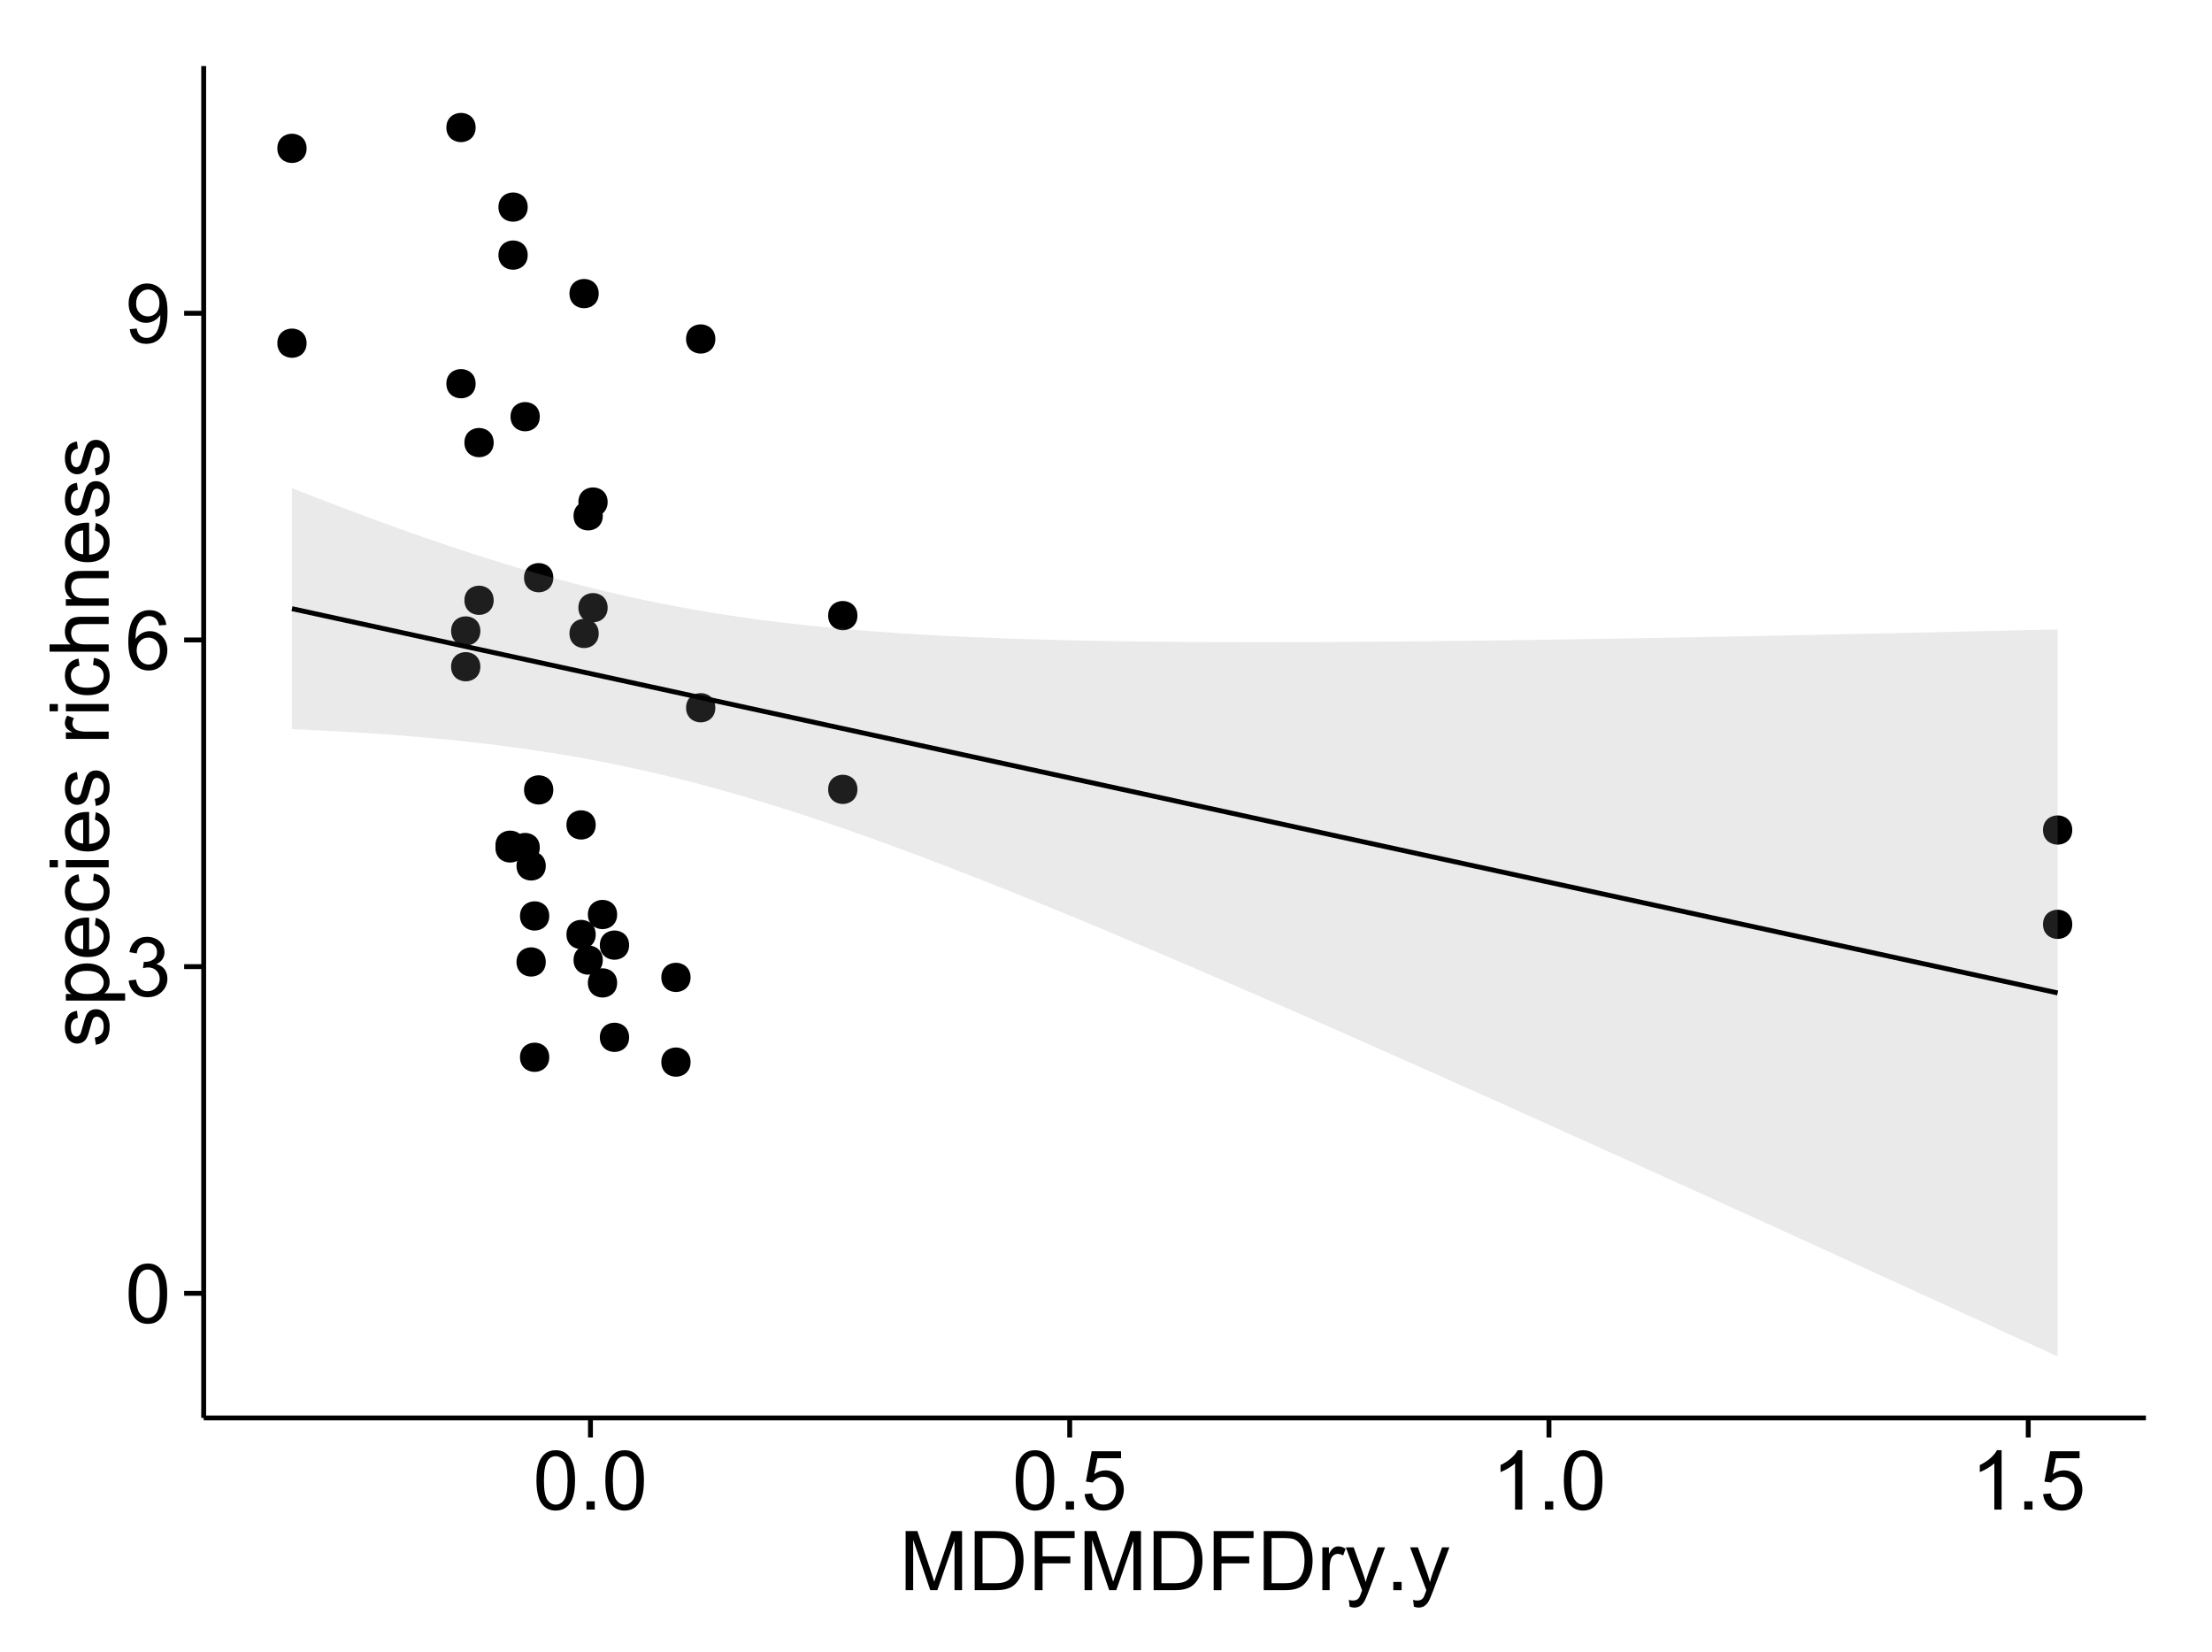 <?xml version="1.0" encoding="UTF-8"?>
<svg xmlns="http://www.w3.org/2000/svg" xmlns:xlink="http://www.w3.org/1999/xlink" width="482pt" height="360pt" viewBox="0 0 482 360" version="1.1">
<defs>
<g>
<symbol overflow="visible" id="glyph0-0">
<path style="stroke:none;" d="M 0.746 -6.355 C 0.742 -7.875 0.898 -9.102 1.215 -10.031 C 1.527 -10.961 1.996 -11.676 2.613 -12.18 C 3.23 -12.684 4.008 -12.938 4.949 -12.938 C 5.637 -12.938 6.242 -12.797 6.766 -12.52 C 7.285 -12.238 7.715 -11.836 8.059 -11.316 C 8.395 -10.789 8.664 -10.152 8.859 -9.398 C 9.051 -8.645 9.145 -7.629 9.148 -6.355 C 9.145 -4.84 8.992 -3.617 8.684 -2.691 C 8.371 -1.762 7.906 -1.047 7.289 -0.539 C 6.672 -0.035 5.891 0.215 4.949 0.219 C 3.703 0.215 2.727 -0.227 2.023 -1.117 C 1.168 -2.188 0.742 -3.934 0.746 -6.355 Z M 2.375 -6.355 C 2.371 -4.234 2.621 -2.824 3.117 -2.129 C 3.609 -1.426 4.219 -1.078 4.949 -1.082 C 5.672 -1.078 6.281 -1.43 6.781 -2.137 C 7.273 -2.836 7.523 -4.242 7.523 -6.355 C 7.523 -8.473 7.273 -9.883 6.781 -10.582 C 6.281 -11.277 5.664 -11.625 4.93 -11.629 C 4.199 -11.625 3.621 -11.316 3.191 -10.703 C 2.645 -9.918 2.371 -8.469 2.375 -6.355 Z M 2.375 -6.355 "/>
</symbol>
<symbol overflow="visible" id="glyph0-1">
<path style="stroke:none;" d="M 0.758 -3.402 L 2.336 -3.613 C 2.516 -2.711 2.824 -2.062 3.266 -1.672 C 3.699 -1.273 4.23 -1.078 4.859 -1.082 C 5.602 -1.078 6.23 -1.336 6.746 -1.855 C 7.254 -2.367 7.512 -3.004 7.516 -3.77 C 7.512 -4.492 7.273 -5.094 6.801 -5.566 C 6.324 -6.035 5.723 -6.27 4.992 -6.273 C 4.691 -6.27 4.316 -6.211 3.875 -6.102 L 4.051 -7.488 C 4.152 -7.473 4.238 -7.465 4.305 -7.469 C 4.977 -7.465 5.582 -7.641 6.125 -7.996 C 6.66 -8.344 6.93 -8.887 6.934 -9.625 C 6.93 -10.199 6.734 -10.68 6.344 -11.062 C 5.949 -11.445 5.441 -11.637 4.824 -11.637 C 4.207 -11.637 3.695 -11.441 3.285 -11.055 C 2.875 -10.668 2.613 -10.09 2.496 -9.316 L 0.914 -9.598 C 1.105 -10.656 1.543 -11.477 2.23 -12.062 C 2.914 -12.645 3.766 -12.938 4.789 -12.938 C 5.488 -12.938 6.137 -12.785 6.73 -12.484 C 7.32 -12.18 7.773 -11.77 8.09 -11.25 C 8.402 -10.727 8.559 -10.172 8.562 -9.59 C 8.559 -9.031 8.41 -8.523 8.113 -8.066 C 7.812 -7.609 7.371 -7.246 6.785 -6.977 C 7.547 -6.801 8.137 -6.438 8.562 -5.883 C 8.98 -5.328 9.191 -4.633 9.195 -3.805 C 9.191 -2.676 8.781 -1.723 7.965 -0.945 C 7.141 -0.164 6.105 0.223 4.852 0.227 C 3.719 0.223 2.777 -0.109 2.035 -0.781 C 1.285 -1.453 0.859 -2.328 0.758 -3.402 Z M 0.758 -3.402 "/>
</symbol>
<symbol overflow="visible" id="glyph0-2">
<path style="stroke:none;" d="M 8.957 -9.73 L 7.383 -9.605 C 7.242 -10.223 7.043 -10.676 6.785 -10.961 C 6.355 -11.41 5.828 -11.637 5.203 -11.637 C 4.695 -11.637 4.25 -11.496 3.875 -11.215 C 3.375 -10.852 2.984 -10.32 2.695 -9.625 C 2.406 -8.926 2.258 -7.934 2.25 -6.645 C 2.629 -7.223 3.094 -7.652 3.645 -7.938 C 4.195 -8.215 4.773 -8.355 5.379 -8.359 C 6.434 -8.355 7.328 -7.969 8.07 -7.195 C 8.809 -6.418 9.18 -5.414 9.184 -4.184 C 9.18 -3.371 9.008 -2.617 8.66 -1.926 C 8.312 -1.23 7.832 -0.699 7.227 -0.332 C 6.613 0.035 5.922 0.215 5.148 0.219 C 3.828 0.215 2.754 -0.266 1.922 -1.234 C 1.09 -2.199 0.672 -3.797 0.676 -6.031 C 0.672 -8.516 1.133 -10.328 2.055 -11.461 C 2.855 -12.445 3.938 -12.938 5.301 -12.938 C 6.312 -12.938 7.141 -12.652 7.789 -12.086 C 8.434 -11.516 8.824 -10.73 8.957 -9.73 Z M 2.496 -4.176 C 2.496 -3.629 2.609 -3.105 2.844 -2.609 C 3.07 -2.109 3.395 -1.73 3.812 -1.473 C 4.227 -1.207 4.664 -1.078 5.125 -1.082 C 5.789 -1.078 6.363 -1.348 6.844 -1.891 C 7.324 -2.426 7.562 -3.156 7.566 -4.086 C 7.562 -4.973 7.328 -5.676 6.855 -6.191 C 6.379 -6.703 5.781 -6.961 5.062 -6.961 C 4.348 -6.961 3.738 -6.703 3.242 -6.191 C 2.742 -5.676 2.496 -5.004 2.496 -4.176 Z M 2.496 -4.176 "/>
</symbol>
<symbol overflow="visible" id="glyph0-3">
<path style="stroke:none;" d="M 0.984 -2.98 L 2.504 -3.121 C 2.629 -2.402 2.875 -1.883 3.242 -1.562 C 3.602 -1.238 4.07 -1.078 4.641 -1.082 C 5.125 -1.078 5.551 -1.188 5.918 -1.414 C 6.285 -1.633 6.586 -1.934 6.82 -2.309 C 7.055 -2.68 7.25 -3.18 7.41 -3.816 C 7.566 -4.445 7.645 -5.09 7.648 -5.75 C 7.645 -5.812 7.641 -5.918 7.637 -6.062 C 7.316 -5.559 6.887 -5.148 6.34 -4.836 C 5.793 -4.52 5.199 -4.363 4.562 -4.367 C 3.492 -4.363 2.59 -4.75 1.852 -5.527 C 1.113 -6.297 0.742 -7.316 0.746 -8.586 C 0.742 -9.891 1.129 -10.945 1.902 -11.742 C 2.672 -12.539 3.637 -12.938 4.797 -12.938 C 5.633 -12.938 6.398 -12.711 7.098 -12.262 C 7.789 -11.809 8.316 -11.164 8.68 -10.332 C 9.035 -9.492 9.215 -8.285 9.219 -6.707 C 9.215 -5.055 9.039 -3.742 8.684 -2.77 C 8.324 -1.793 7.793 -1.051 7.09 -0.543 C 6.383 -0.035 5.555 0.215 4.605 0.219 C 3.598 0.215 2.773 -0.062 2.137 -0.621 C 1.496 -1.18 1.113 -1.965 0.984 -2.98 Z M 7.461 -8.664 C 7.457 -9.57 7.215 -10.293 6.734 -10.828 C 6.25 -11.359 5.672 -11.625 4.992 -11.629 C 4.289 -11.625 3.676 -11.336 3.156 -10.766 C 2.633 -10.188 2.371 -9.445 2.375 -8.535 C 2.371 -7.711 2.621 -7.043 3.117 -6.535 C 3.609 -6.02 4.219 -5.766 4.949 -5.766 C 5.68 -5.766 6.281 -6.02 6.754 -6.535 C 7.223 -7.043 7.457 -7.754 7.461 -8.664 Z M 7.461 -8.664 "/>
</symbol>
<symbol overflow="visible" id="glyph0-4">
<path style="stroke:none;" d="M 1.633 0 L 1.633 -1.801 L 3.438 -1.801 L 3.438 0 Z M 1.633 0 "/>
</symbol>
<symbol overflow="visible" id="glyph0-5">
<path style="stroke:none;" d="M 0.746 -3.375 L 2.406 -3.516 C 2.527 -2.707 2.812 -2.098 3.266 -1.691 C 3.711 -1.281 4.254 -1.078 4.887 -1.082 C 5.648 -1.078 6.293 -1.363 6.82 -1.941 C 7.344 -2.512 7.605 -3.273 7.609 -4.227 C 7.605 -5.125 7.352 -5.84 6.848 -6.363 C 6.34 -6.883 5.676 -7.141 4.859 -7.145 C 4.344 -7.141 3.887 -7.027 3.48 -6.797 C 3.07 -6.566 2.746 -6.266 2.516 -5.898 L 1.027 -6.09 L 2.277 -12.711 L 8.684 -12.711 L 8.684 -11.195 L 3.543 -11.195 L 2.848 -7.734 C 3.621 -8.273 4.43 -8.543 5.281 -8.543 C 6.402 -8.543 7.352 -8.152 8.129 -7.371 C 8.898 -6.59 9.285 -5.586 9.289 -4.367 C 9.285 -3.195 8.945 -2.188 8.27 -1.344 C 7.441 -0.301 6.316 0.215 4.887 0.219 C 3.715 0.215 2.758 -0.109 2.016 -0.766 C 1.273 -1.418 0.848 -2.289 0.746 -3.375 Z M 0.746 -3.375 "/>
</symbol>
<symbol overflow="visible" id="glyph0-6">
<path style="stroke:none;" d="M 6.707 0 L 5.125 0 L 5.125 -10.082 C 4.742 -9.715 4.242 -9.352 3.625 -8.988 C 3.004 -8.625 2.449 -8.352 1.961 -8.172 L 1.961 -9.703 C 2.844 -10.117 3.617 -10.621 4.281 -11.215 C 4.941 -11.805 5.41 -12.379 5.688 -12.938 L 6.707 -12.938 Z M 6.707 0 "/>
</symbol>
<symbol overflow="visible" id="glyph0-7">
<path style="stroke:none;" d="M 1.336 0 L 1.336 -12.883 L 3.902 -12.883 L 6.953 -3.762 C 7.23 -2.91 7.434 -2.273 7.566 -1.855 C 7.711 -2.32 7.941 -3.008 8.254 -3.922 L 11.336 -12.883 L 13.633 -12.883 L 13.633 0 L 11.988 0 L 11.988 -10.785 L 8.242 0 L 6.707 0 L 2.98 -10.969 L 2.98 0 Z M 1.336 0 "/>
</symbol>
<symbol overflow="visible" id="glyph0-8">
<path style="stroke:none;" d="M 1.391 0 L 1.391 -12.883 L 5.828 -12.883 C 6.824 -12.879 7.59 -12.816 8.121 -12.699 C 8.855 -12.527 9.484 -12.223 10.012 -11.777 C 10.688 -11.199 11.195 -10.465 11.535 -9.574 C 11.867 -8.68 12.035 -7.656 12.039 -6.512 C 12.035 -5.531 11.922 -4.664 11.695 -3.91 C 11.469 -3.152 11.176 -2.527 10.816 -2.035 C 10.457 -1.535 10.066 -1.145 9.645 -0.863 C 9.219 -0.574 8.703 -0.359 8.105 -0.219 C 7.504 -0.07 6.816 0 6.039 0 Z M 3.094 -1.52 L 5.844 -1.52 C 6.688 -1.516 7.355 -1.598 7.844 -1.758 C 8.324 -1.914 8.711 -2.137 9 -2.426 C 9.402 -2.828 9.715 -3.371 9.941 -4.055 C 10.164 -4.734 10.277 -5.562 10.281 -6.539 C 10.277 -7.887 10.055 -8.922 9.617 -9.645 C 9.172 -10.367 8.637 -10.852 8.008 -11.102 C 7.547 -11.273 6.812 -11.359 5.801 -11.363 L 3.094 -11.363 Z M 3.094 -1.52 "/>
</symbol>
<symbol overflow="visible" id="glyph0-9">
<path style="stroke:none;" d="M 1.477 0 L 1.477 -12.883 L 10.168 -12.883 L 10.168 -11.363 L 3.18 -11.363 L 3.18 -7.375 L 9.227 -7.375 L 9.227 -5.852 L 3.18 -5.852 L 3.18 0 Z M 1.477 0 "/>
</symbol>
<symbol overflow="visible" id="glyph0-10">
<path style="stroke:none;" d="M 1.168 0 L 1.168 -9.336 L 2.594 -9.336 L 2.594 -7.918 C 2.953 -8.578 3.289 -9.016 3.598 -9.23 C 3.906 -9.438 4.242 -9.543 4.613 -9.547 C 5.145 -9.543 5.688 -9.375 6.242 -9.035 L 5.695 -7.566 C 5.309 -7.793 4.922 -7.91 4.535 -7.91 C 4.188 -7.91 3.875 -7.805 3.602 -7.598 C 3.324 -7.387 3.129 -7.098 3.016 -6.734 C 2.836 -6.168 2.746 -5.555 2.75 -4.887 L 2.75 0 Z M 1.168 0 "/>
</symbol>
<symbol overflow="visible" id="glyph0-11">
<path style="stroke:none;" d="M 1.117 3.594 L 0.941 2.109 C 1.285 2.203 1.586 2.25 1.844 2.25 C 2.195 2.25 2.477 2.191 2.691 2.074 C 2.898 1.957 3.07 1.793 3.207 1.582 C 3.305 1.422 3.469 1.027 3.691 0.406 C 3.719 0.312 3.766 0.184 3.832 0.016 L 0.289 -9.336 L 1.996 -9.336 L 3.938 -3.93 C 4.188 -3.238 4.41 -2.516 4.613 -1.766 C 4.793 -2.488 5.012 -3.199 5.266 -3.895 L 7.258 -9.336 L 8.844 -9.336 L 5.289 0.156 C 4.906 1.18 4.609 1.887 4.402 2.277 C 4.117 2.797 3.797 3.18 3.434 3.422 C 3.07 3.664 2.637 3.785 2.137 3.789 C 1.828 3.785 1.488 3.719 1.117 3.594 Z M 1.117 3.594 "/>
</symbol>
<symbol overflow="visible" id="glyph1-0">
<path style="stroke:none;" d="M -2.785 -0.555 L -3.031 -2.117 C -2.402 -2.203 -1.922 -2.449 -1.59 -2.852 C -1.254 -3.25 -1.09 -3.812 -1.09 -4.535 C -1.09 -5.262 -1.234 -5.801 -1.531 -6.152 C -1.824 -6.504 -2.172 -6.68 -2.574 -6.68 C -2.926 -6.68 -3.207 -6.523 -3.418 -6.215 C -3.555 -5.996 -3.734 -5.457 -3.953 -4.598 C -4.246 -3.434 -4.5 -2.629 -4.715 -2.184 C -4.926 -1.734 -5.223 -1.395 -5.602 -1.164 C -5.98 -0.93 -6.398 -0.812 -6.855 -0.816 C -7.27 -0.812 -7.652 -0.91 -8.012 -1.102 C -8.363 -1.293 -8.66 -1.551 -8.895 -1.883 C -9.074 -2.125 -9.227 -2.461 -9.355 -2.887 C -9.48 -3.309 -9.543 -3.766 -9.547 -4.254 C -9.543 -4.984 -9.438 -5.625 -9.23 -6.184 C -9.016 -6.734 -8.73 -7.145 -8.371 -7.41 C -8.008 -7.672 -7.527 -7.852 -6.926 -7.953 L -6.715 -6.406 C -7.195 -6.332 -7.57 -6.129 -7.84 -5.797 C -8.105 -5.457 -8.238 -4.98 -8.242 -4.367 C -8.238 -3.637 -8.117 -3.121 -7.883 -2.812 C -7.641 -2.5 -7.359 -2.344 -7.039 -2.348 C -6.832 -2.344 -6.648 -2.406 -6.484 -2.539 C -6.312 -2.664 -6.172 -2.867 -6.062 -3.148 C -6.004 -3.301 -5.871 -3.766 -5.66 -4.543 C -5.359 -5.66 -5.113 -6.441 -4.926 -6.887 C -4.734 -7.324 -4.457 -7.672 -4.094 -7.926 C -3.73 -8.176 -3.281 -8.301 -2.742 -8.305 C -2.211 -8.301 -1.711 -8.148 -1.25 -7.844 C -0.781 -7.535 -0.422 -7.09 -0.172 -6.512 C 0.086 -5.926 0.211 -5.27 0.211 -4.543 C 0.211 -3.328 -0.039 -2.406 -0.543 -1.77 C -1.047 -1.133 -1.793 -0.727 -2.785 -0.555 Z M -2.785 -0.555 "/>
</symbol>
<symbol overflow="visible" id="glyph1-1">
<path style="stroke:none;" d="M 3.578 -1.188 L -9.336 -1.188 L -9.336 -2.629 L -8.121 -2.629 C -8.594 -2.965 -8.949 -3.348 -9.188 -3.777 C -9.426 -4.203 -9.543 -4.723 -9.547 -5.336 C -9.543 -6.129 -9.34 -6.832 -8.93 -7.445 C -8.516 -8.051 -7.934 -8.512 -7.191 -8.824 C -6.441 -9.133 -5.625 -9.285 -4.738 -9.289 C -3.781 -9.285 -2.922 -9.113 -2.156 -8.773 C -1.391 -8.43 -0.805 -7.934 -0.398 -7.281 C 0.008 -6.625 0.211 -5.938 0.211 -5.219 C 0.211 -4.691 0.102 -4.219 -0.121 -3.801 C -0.344 -3.379 -0.625 -3.035 -0.965 -2.77 L 3.578 -2.77 Z M -4.613 -2.621 C -3.41 -2.613 -2.523 -2.855 -1.949 -3.348 C -1.375 -3.832 -1.09 -4.422 -1.09 -5.117 C -1.09 -5.816 -1.387 -6.418 -1.98 -6.922 C -2.574 -7.418 -3.496 -7.668 -4.746 -7.672 C -5.934 -7.668 -6.824 -7.426 -7.418 -6.938 C -8.008 -6.449 -8.301 -5.863 -8.305 -5.188 C -8.301 -4.508 -7.988 -3.914 -7.359 -3.398 C -6.727 -2.879 -5.809 -2.617 -4.613 -2.621 Z M -4.613 -2.621 "/>
</symbol>
<symbol overflow="visible" id="glyph1-2">
<path style="stroke:none;" d="M -3.004 -7.578 L -2.805 -9.211 C -1.848 -8.953 -1.105 -8.473 -0.578 -7.777 C -0.051 -7.078 0.211 -6.188 0.211 -5.105 C 0.211 -3.738 -0.207 -2.656 -1.051 -1.859 C -1.887 -1.055 -3.066 -0.656 -4.586 -0.66 C -6.156 -0.656 -7.375 -1.059 -8.246 -1.871 C -9.109 -2.676 -9.543 -3.727 -9.547 -5.02 C -9.543 -6.266 -9.117 -7.285 -8.27 -8.078 C -7.418 -8.867 -6.223 -9.262 -4.684 -9.266 C -4.586 -9.262 -4.445 -9.258 -4.262 -9.254 L -4.262 -2.293 C -3.234 -2.348 -2.449 -2.641 -1.906 -3.164 C -1.359 -3.684 -1.09 -4.332 -1.09 -5.117 C -1.09 -5.691 -1.242 -6.188 -1.547 -6.598 C -1.852 -7.008 -2.336 -7.332 -3.004 -7.578 Z M -5.562 -2.383 L -5.562 -7.594 C -6.344 -7.523 -6.934 -7.324 -7.328 -6.996 C -7.934 -6.492 -8.238 -5.836 -8.242 -5.035 C -8.238 -4.305 -7.996 -3.695 -7.512 -3.203 C -7.027 -2.707 -6.375 -2.434 -5.562 -2.383 Z M -5.562 -2.383 "/>
</symbol>
<symbol overflow="visible" id="glyph1-3">
<path style="stroke:none;" d="M -3.418 -7.277 L -3.215 -8.832 C -2.141 -8.66 -1.301 -8.227 -0.699 -7.527 C -0.09 -6.824 0.211 -5.965 0.211 -4.949 C 0.211 -3.668 -0.203 -2.641 -1.039 -1.867 C -1.871 -1.09 -3.07 -0.703 -4.633 -0.703 C -5.637 -0.703 -6.52 -0.867 -7.277 -1.203 C -8.031 -1.535 -8.598 -2.047 -8.977 -2.73 C -9.355 -3.41 -9.543 -4.152 -9.547 -4.957 C -9.543 -5.969 -9.289 -6.797 -8.777 -7.441 C -8.262 -8.086 -7.531 -8.5 -6.59 -8.684 L -6.355 -7.145 C -6.98 -6.996 -7.453 -6.738 -7.77 -6.367 C -8.082 -5.992 -8.238 -5.543 -8.242 -5.02 C -8.238 -4.219 -7.953 -3.57 -7.387 -3.074 C -6.812 -2.574 -5.91 -2.324 -4.676 -2.328 C -3.422 -2.324 -2.508 -2.566 -1.941 -3.047 C -1.371 -3.527 -1.09 -4.152 -1.09 -4.93 C -1.09 -5.547 -1.277 -6.066 -1.66 -6.484 C -2.035 -6.898 -2.621 -7.164 -3.418 -7.277 Z M -3.418 -7.277 "/>
</symbol>
<symbol overflow="visible" id="glyph1-4">
<path style="stroke:none;" d="M -11.066 -1.195 L -12.883 -1.195 L -12.883 -2.777 L -11.066 -2.777 Z M 0 -1.195 L -9.336 -1.195 L -9.336 -2.777 L 0 -2.777 Z M 0 -1.195 "/>
</symbol>
<symbol overflow="visible" id="glyph1-5">
<path style="stroke:none;" d=""/>
</symbol>
<symbol overflow="visible" id="glyph1-6">
<path style="stroke:none;" d="M 0 -1.168 L -9.336 -1.168 L -9.336 -2.594 L -7.918 -2.594 C -8.578 -2.953 -9.016 -3.289 -9.23 -3.598 C -9.438 -3.906 -9.543 -4.242 -9.547 -4.613 C -9.543 -5.145 -9.375 -5.688 -9.035 -6.242 L -7.566 -5.695 C -7.793 -5.309 -7.91 -4.922 -7.91 -4.535 C -7.91 -4.188 -7.805 -3.875 -7.598 -3.602 C -7.387 -3.324 -7.098 -3.129 -6.734 -3.016 C -6.168 -2.836 -5.555 -2.746 -4.887 -2.75 L 0 -2.75 Z M 0 -1.168 "/>
</symbol>
<symbol overflow="visible" id="glyph1-7">
<path style="stroke:none;" d="M 0 -1.188 L -12.883 -1.188 L -12.883 -2.77 L -8.262 -2.77 C -9.117 -3.504 -9.543 -4.434 -9.547 -5.562 C -9.543 -6.25 -9.406 -6.852 -9.137 -7.363 C -8.859 -7.871 -8.484 -8.234 -8.004 -8.457 C -7.523 -8.676 -6.824 -8.789 -5.914 -8.789 L 0 -8.789 L 0 -7.207 L -5.914 -7.207 C -6.703 -7.207 -7.281 -7.035 -7.641 -6.691 C -8 -6.348 -8.18 -5.863 -8.184 -5.238 C -8.18 -4.77 -8.059 -4.328 -7.816 -3.914 C -7.574 -3.5 -7.242 -3.203 -6.828 -3.031 C -6.406 -2.852 -5.832 -2.766 -5.105 -2.77 L 0 -2.77 Z M 0 -1.188 "/>
</symbol>
<symbol overflow="visible" id="glyph1-8">
<path style="stroke:none;" d="M 0 -1.188 L -9.336 -1.188 L -9.336 -2.609 L -8.008 -2.609 C -9.031 -3.293 -9.543 -4.285 -9.547 -5.582 C -9.543 -6.141 -9.441 -6.656 -9.242 -7.133 C -9.035 -7.602 -8.77 -7.957 -8.445 -8.191 C -8.113 -8.426 -7.727 -8.59 -7.277 -8.684 C -6.98 -8.742 -6.465 -8.77 -5.738 -8.773 L 0 -8.773 L 0 -7.188 L -5.68 -7.188 C -6.32 -7.184 -6.801 -7.121 -7.121 -7.004 C -7.438 -6.879 -7.695 -6.66 -7.887 -6.348 C -8.074 -6.031 -8.168 -5.664 -8.172 -5.246 C -8.168 -4.57 -7.953 -3.992 -7.531 -3.504 C -7.102 -3.012 -6.293 -2.766 -5.098 -2.77 L 0 -2.77 Z M 0 -1.188 "/>
</symbol>
</g>
<clipPath id="clip1">
  <path d="M 44.383 14.398 L 468.602 14.398 L 468.602 309.953 L 44.383 309.953 Z M 44.383 14.398 "/>
</clipPath>
</defs>
<g id="surface3621">
<rect x="0" y="0" width="482" height="360" style="fill:rgb(100%,100%,100%);fill-opacity:1;stroke:none;"/>
<rect x="0" y="0" width="482" height="360" style="fill:rgb(100%,100%,100%);fill-opacity:1;stroke:none;"/>
<path style="fill:none;stroke-width:1.063;stroke-linecap:round;stroke-linejoin:round;stroke:rgb(100%,100%,100%);stroke-opacity:1;stroke-miterlimit:10;" d="M 0 360 L 482 360 L 482 0 L 0 0 Z M 0 360 "/>
<g clip-path="url(#clip1)" clip-rule="nonzero">
<path style=" stroke:none;fill-rule:nonzero;fill:rgb(100%,100%,100%);fill-opacity:1;" d="M 44.383 308.957 L 467.602 308.957 L 467.602 14.402 L 44.383 14.402 Z M 44.383 308.957 "/>
<path style=" stroke:none;fill-rule:nonzero;fill:rgb(0%,0%,0%);fill-opacity:1;" d="M 129.398 138.023 C 129.398 140.859 125.148 140.859 125.148 138.023 C 125.148 135.191 129.398 135.191 129.398 138.023 "/>
<path style=" stroke:none;fill-rule:nonzero;fill:rgb(0%,0%,0%);fill-opacity:1;" d="M 185.773 171.996 C 185.773 174.828 181.52 174.828 181.52 171.996 C 181.52 169.16 185.773 169.16 185.773 171.996 "/>
<path style=" stroke:none;fill-rule:nonzero;fill:rgb(0%,0%,0%);fill-opacity:1;" d="M 130.289 209.191 C 130.289 212.027 126.035 212.027 126.035 209.191 C 126.035 206.355 130.289 206.355 130.289 209.191 "/>
<path style=" stroke:none;fill-rule:nonzero;fill:rgb(0%,0%,0%);fill-opacity:1;" d="M 185.773 134.137 C 185.773 136.973 181.52 136.973 181.52 134.137 C 181.52 131.305 185.773 131.305 185.773 134.137 "/>
<path style=" stroke:none;fill-rule:nonzero;fill:rgb(0%,0%,0%);fill-opacity:1;" d="M 102.578 83.602 C 102.578 86.438 98.324 86.438 98.324 83.602 C 98.324 80.77 102.578 80.77 102.578 83.602 "/>
<path style=" stroke:none;fill-rule:nonzero;fill:rgb(0%,0%,0%);fill-opacity:1;" d="M 154.812 154.215 C 154.812 157.047 150.562 157.047 150.562 154.215 C 150.562 151.379 154.812 151.379 154.812 154.215 "/>
<path style=" stroke:none;fill-rule:nonzero;fill:rgb(0%,0%,0%);fill-opacity:1;" d="M 154.812 73.863 C 154.812 76.695 150.562 76.695 150.562 73.863 C 150.562 71.027 154.812 71.027 154.812 73.863 "/>
<path style=" stroke:none;fill-rule:nonzero;fill:rgb(0%,0%,0%);fill-opacity:1;" d="M 116.559 90.789 C 116.559 93.625 112.309 93.625 112.309 90.789 C 112.309 87.957 116.559 87.957 116.559 90.789 "/>
<path style=" stroke:none;fill-rule:nonzero;fill:rgb(0%,0%,0%);fill-opacity:1;" d="M 116.559 184.676 C 116.559 187.512 112.309 187.512 112.309 184.676 C 112.309 181.84 116.559 181.84 116.559 184.676 "/>
<path style=" stroke:none;fill-rule:nonzero;fill:rgb(0%,0%,0%);fill-opacity:1;" d="M 113.277 184.168 C 113.277 187 109.027 187 109.027 184.168 C 109.027 181.332 113.277 181.332 113.277 184.168 "/>
<path style=" stroke:none;fill-rule:nonzero;fill:rgb(0%,0%,0%);fill-opacity:1;" d="M 106.512 96.441 C 106.512 99.273 102.258 99.273 102.258 96.441 C 102.258 93.605 106.512 93.605 106.512 96.441 "/>
<path style=" stroke:none;fill-rule:nonzero;fill:rgb(0%,0%,0%);fill-opacity:1;" d="M 106.512 130.797 C 106.512 133.633 102.258 133.633 102.258 130.797 C 102.258 127.965 106.512 127.965 106.512 130.797 "/>
<path style=" stroke:none;fill-rule:nonzero;fill:rgb(0%,0%,0%);fill-opacity:1;" d="M 131.344 132.41 C 131.344 135.242 127.094 135.242 127.094 132.41 C 127.094 129.574 131.344 129.574 131.344 132.41 "/>
<path style=" stroke:none;fill-rule:nonzero;fill:rgb(0%,0%,0%);fill-opacity:1;" d="M 113.926 55.582 C 113.926 58.418 109.672 58.418 109.672 55.582 C 109.672 52.746 113.926 52.746 113.926 55.582 "/>
<path style=" stroke:none;fill-rule:nonzero;fill:rgb(0%,0%,0%);fill-opacity:1;" d="M 113.926 45.121 C 113.926 47.957 109.672 47.957 109.672 45.121 C 109.672 42.289 113.926 42.289 113.926 45.121 "/>
<path style=" stroke:none;fill-rule:nonzero;fill:rgb(0%,0%,0%);fill-opacity:1;" d="M 450.488 180.855 C 450.488 183.691 446.238 183.691 446.238 180.855 C 446.238 178.023 450.488 178.023 450.488 180.855 "/>
<path style=" stroke:none;fill-rule:nonzero;fill:rgb(0%,0%,0%);fill-opacity:1;" d="M 450.488 201.402 C 450.488 204.238 446.238 204.238 446.238 201.402 C 446.238 198.57 450.488 198.57 450.488 201.402 "/>
<path style=" stroke:none;fill-rule:nonzero;fill:rgb(0%,0%,0%);fill-opacity:1;" d="M 102.578 27.789 C 102.578 30.625 98.324 30.625 98.324 27.789 C 98.324 24.953 102.578 24.953 102.578 27.789 "/>
<path style=" stroke:none;fill-rule:nonzero;fill:rgb(0%,0%,0%);fill-opacity:1;" d="M 131.344 109.391 C 131.344 112.227 127.094 112.227 127.094 109.391 C 127.094 106.555 131.344 106.555 131.344 109.391 "/>
<path style=" stroke:none;fill-rule:nonzero;fill:rgb(0%,0%,0%);fill-opacity:1;" d="M 113.277 184.762 C 113.277 187.594 109.027 187.594 109.027 184.762 C 109.027 181.926 113.277 181.926 113.277 184.762 "/>
<path style=" stroke:none;fill-rule:nonzero;fill:rgb(0%,0%,0%);fill-opacity:1;" d="M 130.289 112.391 C 130.289 115.227 126.035 115.227 126.035 112.391 C 126.035 109.555 130.289 109.555 130.289 112.391 "/>
<path style=" stroke:none;fill-rule:nonzero;fill:rgb(0%,0%,0%);fill-opacity:1;" d="M 129.398 63.973 C 129.398 66.805 125.148 66.805 125.148 63.973 C 125.148 61.137 129.398 61.137 129.398 63.973 "/>
<path style=" stroke:none;fill-rule:nonzero;fill:rgb(0%,0%,0%);fill-opacity:1;" d="M 149.418 212.965 C 149.418 215.801 145.164 215.801 145.164 212.965 C 145.164 210.129 149.418 210.129 149.418 212.965 "/>
<path style=" stroke:none;fill-rule:nonzero;fill:rgb(0%,0%,0%);fill-opacity:1;" d="M 149.418 231.422 C 149.418 234.258 145.164 234.258 145.164 231.422 C 145.164 228.586 149.418 228.586 149.418 231.422 "/>
<path style=" stroke:none;fill-rule:nonzero;fill:rgb(0%,0%,0%);fill-opacity:1;" d="M 65.746 32.324 C 65.746 35.156 61.492 35.156 61.492 32.324 C 61.492 29.488 65.746 29.488 65.746 32.324 "/>
<path style=" stroke:none;fill-rule:nonzero;fill:rgb(0%,0%,0%);fill-opacity:1;" d="M 65.746 74.777 C 65.746 77.613 61.492 77.613 61.492 74.777 C 61.492 71.945 65.746 71.945 65.746 74.777 "/>
<path style=" stroke:none;fill-rule:nonzero;fill:rgb(0%,0%,0%);fill-opacity:1;" d="M 117.863 188.676 C 117.863 191.512 113.609 191.512 113.609 188.676 C 113.609 185.84 117.863 185.84 117.863 188.676 "/>
<path style=" stroke:none;fill-rule:nonzero;fill:rgb(0%,0%,0%);fill-opacity:1;" d="M 117.863 209.605 C 117.863 212.441 113.609 212.441 113.609 209.605 C 113.609 206.77 117.863 206.77 117.863 209.605 "/>
<path style=" stroke:none;fill-rule:nonzero;fill:rgb(0%,0%,0%);fill-opacity:1;" d="M 128.746 179.742 C 128.746 182.578 124.492 182.578 124.492 179.742 C 124.492 176.91 128.746 176.91 128.746 179.742 "/>
<path style=" stroke:none;fill-rule:nonzero;fill:rgb(0%,0%,0%);fill-opacity:1;" d="M 128.746 203.617 C 128.746 206.453 124.492 206.453 124.492 203.617 C 124.492 200.785 128.746 200.785 128.746 203.617 "/>
<path style=" stroke:none;fill-rule:nonzero;fill:rgb(0%,0%,0%);fill-opacity:1;" d="M 119.508 125.875 C 119.508 128.707 115.254 128.707 115.254 125.875 C 115.254 123.039 119.508 123.039 119.508 125.875 "/>
<path style=" stroke:none;fill-rule:nonzero;fill:rgb(0%,0%,0%);fill-opacity:1;" d="M 119.508 172.113 C 119.508 174.949 115.254 174.949 115.254 172.113 C 115.254 169.281 119.508 169.281 119.508 172.113 "/>
<path style=" stroke:none;fill-rule:nonzero;fill:rgb(0%,0%,0%);fill-opacity:1;" d="M 118.621 199.578 C 118.621 202.41 114.367 202.41 114.367 199.578 C 114.367 196.742 118.621 196.742 118.621 199.578 "/>
<path style=" stroke:none;fill-rule:nonzero;fill:rgb(0%,0%,0%);fill-opacity:1;" d="M 118.621 230.371 C 118.621 233.207 114.367 233.207 114.367 230.371 C 114.367 227.539 118.621 227.539 118.621 230.371 "/>
<path style=" stroke:none;fill-rule:nonzero;fill:rgb(0%,0%,0%);fill-opacity:1;" d="M 103.609 137.48 C 103.609 140.316 99.355 140.316 99.355 137.48 C 99.355 134.648 103.609 134.648 103.609 137.48 "/>
<path style=" stroke:none;fill-rule:nonzero;fill:rgb(0%,0%,0%);fill-opacity:1;" d="M 103.609 145.273 C 103.609 148.109 99.355 148.109 99.355 145.273 C 99.355 142.438 103.609 142.438 103.609 145.273 "/>
<path style=" stroke:none;fill-rule:nonzero;fill:rgb(0%,0%,0%);fill-opacity:1;" d="M 133.414 199.266 C 133.414 202.102 129.16 202.102 129.16 199.266 C 129.16 196.43 133.414 196.43 133.414 199.266 "/>
<path style=" stroke:none;fill-rule:nonzero;fill:rgb(0%,0%,0%);fill-opacity:1;" d="M 133.414 214.168 C 133.414 217.004 129.16 217.004 129.16 214.168 C 129.16 211.336 133.414 211.336 133.414 214.168 "/>
<path style=" stroke:none;fill-rule:nonzero;fill:rgb(0%,0%,0%);fill-opacity:1;" d="M 136.023 205.934 C 136.023 208.77 131.77 208.77 131.77 205.934 C 131.77 203.102 136.023 203.102 136.023 205.934 "/>
<path style=" stroke:none;fill-rule:nonzero;fill:rgb(0%,0%,0%);fill-opacity:1;" d="M 136.023 226.027 C 136.023 228.859 131.77 228.859 131.77 226.027 C 131.77 223.191 136.023 223.191 136.023 226.027 "/>
<path style=" stroke:none;fill-rule:nonzero;fill:rgb(0%,0%,0%);fill-opacity:1;" d="M 130.461 138.023 C 130.461 142.277 124.086 142.277 124.086 138.023 C 124.086 133.773 130.461 133.773 130.461 138.023 "/>
<path style=" stroke:none;fill-rule:nonzero;fill:rgb(0%,0%,0%);fill-opacity:1;" d="M 186.836 171.996 C 186.836 176.246 180.457 176.246 180.457 171.996 C 180.457 167.742 186.836 167.742 186.836 171.996 "/>
<path style=" stroke:none;fill-rule:nonzero;fill:rgb(0%,0%,0%);fill-opacity:1;" d="M 131.352 209.191 C 131.352 213.441 124.973 213.441 124.973 209.191 C 124.973 204.938 131.352 204.938 131.352 209.191 "/>
<path style=" stroke:none;fill-rule:nonzero;fill:rgb(0%,0%,0%);fill-opacity:1;" d="M 186.836 134.137 C 186.836 138.391 180.457 138.391 180.457 134.137 C 180.457 129.887 186.836 129.887 186.836 134.137 "/>
<path style=" stroke:none;fill-rule:nonzero;fill:rgb(0%,0%,0%);fill-opacity:1;" d="M 103.641 83.602 C 103.641 87.855 97.262 87.855 97.262 83.602 C 97.262 79.352 103.641 79.352 103.641 83.602 "/>
<path style=" stroke:none;fill-rule:nonzero;fill:rgb(0%,0%,0%);fill-opacity:1;" d="M 155.875 154.215 C 155.875 158.465 149.496 158.465 149.496 154.215 C 149.496 149.961 155.875 149.961 155.875 154.215 "/>
<path style=" stroke:none;fill-rule:nonzero;fill:rgb(0%,0%,0%);fill-opacity:1;" d="M 155.875 73.863 C 155.875 78.113 149.496 78.113 149.496 73.863 C 149.496 69.609 155.875 69.609 155.875 73.863 "/>
<path style=" stroke:none;fill-rule:nonzero;fill:rgb(0%,0%,0%);fill-opacity:1;" d="M 117.621 90.789 C 117.621 95.043 111.246 95.043 111.246 90.789 C 111.246 86.539 117.621 86.539 117.621 90.789 "/>
<path style=" stroke:none;fill-rule:nonzero;fill:rgb(0%,0%,0%);fill-opacity:1;" d="M 117.621 184.676 C 117.621 188.926 111.246 188.926 111.246 184.676 C 111.246 180.422 117.621 180.422 117.621 184.676 "/>
<path style=" stroke:none;fill-rule:nonzero;fill:rgb(0%,0%,0%);fill-opacity:1;" d="M 114.34 184.168 C 114.34 188.418 107.961 188.418 107.961 184.168 C 107.961 179.914 114.34 179.914 114.34 184.168 "/>
<path style=" stroke:none;fill-rule:nonzero;fill:rgb(0%,0%,0%);fill-opacity:1;" d="M 107.574 96.441 C 107.574 100.691 101.195 100.691 101.195 96.441 C 101.195 92.188 107.574 92.188 107.574 96.441 "/>
<path style=" stroke:none;fill-rule:nonzero;fill:rgb(0%,0%,0%);fill-opacity:1;" d="M 107.574 130.797 C 107.574 135.051 101.195 135.051 101.195 130.797 C 101.195 126.547 107.574 126.547 107.574 130.797 "/>
<path style=" stroke:none;fill-rule:nonzero;fill:rgb(0%,0%,0%);fill-opacity:1;" d="M 132.406 132.41 C 132.406 136.66 126.031 136.66 126.031 132.41 C 126.031 128.156 132.406 128.156 132.406 132.41 "/>
<path style=" stroke:none;fill-rule:nonzero;fill:rgb(0%,0%,0%);fill-opacity:1;" d="M 114.988 55.582 C 114.988 59.836 108.609 59.836 108.609 55.582 C 108.609 51.332 114.988 51.332 114.988 55.582 "/>
<path style=" stroke:none;fill-rule:nonzero;fill:rgb(0%,0%,0%);fill-opacity:1;" d="M 114.988 45.121 C 114.988 49.375 108.609 49.375 108.609 45.121 C 108.609 40.871 114.988 40.871 114.988 45.121 "/>
<path style=" stroke:none;fill-rule:nonzero;fill:rgb(0%,0%,0%);fill-opacity:1;" d="M 451.551 180.855 C 451.551 185.109 445.176 185.109 445.176 180.855 C 445.176 176.605 451.551 176.605 451.551 180.855 "/>
<path style=" stroke:none;fill-rule:nonzero;fill:rgb(0%,0%,0%);fill-opacity:1;" d="M 451.551 201.402 C 451.551 205.656 445.176 205.656 445.176 201.402 C 445.176 197.152 451.551 197.152 451.551 201.402 "/>
<path style=" stroke:none;fill-rule:nonzero;fill:rgb(0%,0%,0%);fill-opacity:1;" d="M 103.641 27.789 C 103.641 32.039 97.262 32.039 97.262 27.789 C 97.262 23.535 103.641 23.535 103.641 27.789 "/>
<path style=" stroke:none;fill-rule:nonzero;fill:rgb(0%,0%,0%);fill-opacity:1;" d="M 132.406 109.391 C 132.406 113.641 126.031 113.641 126.031 109.391 C 126.031 105.137 132.406 105.137 132.406 109.391 "/>
<path style=" stroke:none;fill-rule:nonzero;fill:rgb(0%,0%,0%);fill-opacity:1;" d="M 114.34 184.762 C 114.34 189.012 107.961 189.012 107.961 184.762 C 107.961 180.508 114.34 180.508 114.34 184.762 "/>
<path style=" stroke:none;fill-rule:nonzero;fill:rgb(0%,0%,0%);fill-opacity:1;" d="M 131.352 112.391 C 131.352 116.645 124.973 116.645 124.973 112.391 C 124.973 108.141 131.352 108.141 131.352 112.391 "/>
<path style=" stroke:none;fill-rule:nonzero;fill:rgb(0%,0%,0%);fill-opacity:1;" d="M 130.461 63.973 C 130.461 68.223 124.086 68.223 124.086 63.973 C 124.086 59.719 130.461 59.719 130.461 63.973 "/>
<path style=" stroke:none;fill-rule:nonzero;fill:rgb(0%,0%,0%);fill-opacity:1;" d="M 150.48 212.965 C 150.48 217.219 144.102 217.219 144.102 212.965 C 144.102 208.715 150.48 208.715 150.48 212.965 "/>
<path style=" stroke:none;fill-rule:nonzero;fill:rgb(0%,0%,0%);fill-opacity:1;" d="M 150.48 231.422 C 150.48 235.676 144.102 235.676 144.102 231.422 C 144.102 227.172 150.48 227.172 150.48 231.422 "/>
<path style=" stroke:none;fill-rule:nonzero;fill:rgb(0%,0%,0%);fill-opacity:1;" d="M 66.809 32.324 C 66.809 36.574 60.43 36.574 60.43 32.324 C 60.43 28.07 66.809 28.07 66.809 32.324 "/>
<path style=" stroke:none;fill-rule:nonzero;fill:rgb(0%,0%,0%);fill-opacity:1;" d="M 66.809 74.777 C 66.809 79.031 60.43 79.031 60.43 74.777 C 60.43 70.527 66.809 70.527 66.809 74.777 "/>
<path style=" stroke:none;fill-rule:nonzero;fill:rgb(0%,0%,0%);fill-opacity:1;" d="M 118.926 188.676 C 118.926 192.93 112.547 192.93 112.547 188.676 C 112.547 184.426 118.926 184.426 118.926 188.676 "/>
<path style=" stroke:none;fill-rule:nonzero;fill:rgb(0%,0%,0%);fill-opacity:1;" d="M 118.926 209.605 C 118.926 213.855 112.547 213.855 112.547 209.605 C 112.547 205.352 118.926 205.352 118.926 209.605 "/>
<path style=" stroke:none;fill-rule:nonzero;fill:rgb(0%,0%,0%);fill-opacity:1;" d="M 129.809 179.742 C 129.809 183.996 123.43 183.996 123.43 179.742 C 123.43 175.492 129.809 175.492 129.809 179.742 "/>
<path style=" stroke:none;fill-rule:nonzero;fill:rgb(0%,0%,0%);fill-opacity:1;" d="M 129.809 203.617 C 129.809 207.871 123.43 207.871 123.43 203.617 C 123.43 199.367 129.809 199.367 129.809 203.617 "/>
<path style=" stroke:none;fill-rule:nonzero;fill:rgb(0%,0%,0%);fill-opacity:1;" d="M 120.57 125.875 C 120.57 130.125 114.191 130.125 114.191 125.875 C 114.191 121.621 120.57 121.621 120.57 125.875 "/>
<path style=" stroke:none;fill-rule:nonzero;fill:rgb(0%,0%,0%);fill-opacity:1;" d="M 120.57 172.113 C 120.57 176.367 114.191 176.367 114.191 172.113 C 114.191 167.863 120.57 167.863 120.57 172.113 "/>
<path style=" stroke:none;fill-rule:nonzero;fill:rgb(0%,0%,0%);fill-opacity:1;" d="M 119.684 199.578 C 119.684 203.828 113.305 203.828 113.305 199.578 C 113.305 195.324 119.684 195.324 119.684 199.578 "/>
<path style=" stroke:none;fill-rule:nonzero;fill:rgb(0%,0%,0%);fill-opacity:1;" d="M 119.684 230.371 C 119.684 234.625 113.305 234.625 113.305 230.371 C 113.305 226.121 119.684 226.121 119.684 230.371 "/>
<path style=" stroke:none;fill-rule:nonzero;fill:rgb(0%,0%,0%);fill-opacity:1;" d="M 104.672 137.48 C 104.672 141.734 98.293 141.734 98.293 137.48 C 98.293 133.23 104.672 133.23 104.672 137.48 "/>
<path style=" stroke:none;fill-rule:nonzero;fill:rgb(0%,0%,0%);fill-opacity:1;" d="M 104.672 145.273 C 104.672 149.523 98.293 149.523 98.293 145.273 C 98.293 141.02 104.672 141.02 104.672 145.273 "/>
<path style=" stroke:none;fill-rule:nonzero;fill:rgb(0%,0%,0%);fill-opacity:1;" d="M 134.477 199.266 C 134.477 203.516 128.098 203.516 128.098 199.266 C 128.098 195.012 134.477 195.012 134.477 199.266 "/>
<path style=" stroke:none;fill-rule:nonzero;fill:rgb(0%,0%,0%);fill-opacity:1;" d="M 134.477 214.168 C 134.477 218.422 128.098 218.422 128.098 214.168 C 128.098 209.918 134.477 209.918 134.477 214.168 "/>
<path style=" stroke:none;fill-rule:nonzero;fill:rgb(0%,0%,0%);fill-opacity:1;" d="M 137.086 205.934 C 137.086 210.188 130.707 210.188 130.707 205.934 C 130.707 201.684 137.086 201.684 137.086 205.934 "/>
<path style=" stroke:none;fill-rule:nonzero;fill:rgb(0%,0%,0%);fill-opacity:1;" d="M 137.086 226.027 C 137.086 230.277 130.707 230.277 130.707 226.027 C 130.707 221.773 137.086 221.773 137.086 226.027 "/>
<path style=" stroke:none;fill-rule:nonzero;fill:rgb(60%,60%,60%);fill-opacity:0.2;" d="M 63.621 106.379 L 68.488 108.277 L 73.359 110.148 L 78.23 111.984 L 83.102 113.781 L 87.969 115.535 L 92.84 117.25 L 97.711 118.91 L 102.582 120.52 L 107.449 122.07 L 112.32 123.559 L 117.191 124.98 L 122.062 126.332 L 126.93 127.613 L 131.801 128.816 L 136.672 129.938 L 141.543 130.984 L 146.414 131.953 L 151.281 132.844 L 156.152 133.66 L 161.023 134.402 L 165.895 135.078 L 170.762 135.688 L 175.633 136.234 L 180.504 136.727 L 185.375 137.168 L 190.242 137.559 L 195.113 137.906 L 199.984 138.215 L 204.855 138.488 L 209.723 138.727 L 214.594 138.938 L 219.465 139.121 L 224.336 139.281 L 229.207 139.418 L 234.074 139.531 L 238.945 139.629 L 243.816 139.711 L 248.688 139.777 L 253.555 139.828 L 258.426 139.867 L 263.297 139.895 L 268.168 139.914 L 273.035 139.918 L 277.906 139.918 L 282.777 139.906 L 287.648 139.891 L 292.516 139.863 L 297.387 139.832 L 302.258 139.793 L 307.129 139.75 L 311.996 139.703 L 321.738 139.594 L 326.609 139.531 L 331.48 139.465 L 336.348 139.395 L 341.219 139.32 L 350.961 139.164 L 355.828 139.082 L 365.57 138.91 L 370.441 138.82 L 375.309 138.727 L 380.18 138.633 L 389.922 138.438 L 394.789 138.336 L 399.66 138.234 L 414.273 137.918 L 419.141 137.809 L 428.883 137.59 L 433.754 137.477 L 438.621 137.363 L 448.363 137.137 L 448.363 295.566 L 438.621 291.098 L 433.754 288.863 L 424.012 284.402 L 419.141 282.176 L 414.273 279.945 L 409.402 277.719 L 404.531 275.496 L 399.66 273.27 L 394.789 271.051 L 389.922 268.828 L 385.051 266.613 L 380.18 264.395 L 375.309 262.18 L 370.441 259.969 L 365.57 257.758 L 360.699 255.551 L 355.828 253.348 L 350.961 251.145 L 346.09 248.945 L 336.348 244.555 L 331.48 242.367 L 326.609 240.18 L 316.867 235.82 L 311.996 233.648 L 307.129 231.48 L 302.258 229.316 L 297.387 227.16 L 292.516 225.008 L 287.648 222.863 L 282.777 220.727 L 277.906 218.598 L 273.035 216.477 L 268.168 214.363 L 263.297 212.262 L 258.426 210.168 L 253.555 208.086 L 248.688 206.02 L 243.816 203.965 L 238.945 201.926 L 234.074 199.906 L 229.207 197.902 L 224.336 195.918 L 219.465 193.957 L 214.594 192.02 L 209.723 190.109 L 204.855 188.23 L 199.984 186.383 L 195.113 184.574 L 190.242 182.801 L 185.375 181.074 L 180.504 179.395 L 175.633 177.77 L 170.762 176.195 L 165.895 174.688 L 161.023 173.242 L 156.152 171.863 L 151.281 170.559 L 146.414 169.332 L 141.543 168.18 L 136.672 167.105 L 131.801 166.109 L 126.93 165.195 L 122.062 164.352 L 117.191 163.586 L 112.32 162.887 L 107.449 162.258 L 102.582 161.688 L 97.711 161.176 L 92.84 160.719 L 87.969 160.312 L 83.102 159.949 L 78.23 159.625 L 73.359 159.34 L 68.488 159.09 L 63.621 158.871 Z M 63.621 106.379 "/>
<path style="fill:none;stroke-width:1.063;stroke-linecap:butt;stroke-linejoin:round;stroke:rgb(0%,0%,0%);stroke-opacity:1;stroke-miterlimit:1;" d="M 63.621 132.625 L 68.488 133.684 L 73.359 134.746 L 83.102 136.863 L 87.969 137.926 L 97.711 140.043 L 102.582 141.105 L 107.449 142.164 L 117.191 144.281 L 122.062 145.344 L 126.93 146.402 L 131.801 147.461 L 136.672 148.523 L 146.414 150.641 L 151.281 151.703 L 161.023 153.82 L 165.895 154.883 L 170.762 155.941 L 175.633 157 L 180.504 158.062 L 185.375 159.121 L 190.242 160.18 L 195.113 161.238 L 199.984 162.301 L 204.855 163.359 L 209.723 164.418 L 214.594 165.48 L 224.336 167.598 L 229.207 168.66 L 234.074 169.719 L 238.945 170.777 L 243.816 171.84 L 248.688 172.898 L 253.555 173.957 L 258.426 175.02 L 268.168 177.137 L 273.035 178.199 L 287.648 181.375 L 292.516 182.438 L 302.258 184.555 L 307.129 185.617 L 311.996 186.676 L 316.867 187.734 L 321.738 188.797 L 331.48 190.914 L 336.348 191.977 L 346.09 194.094 L 350.961 195.156 L 355.828 196.215 L 360.699 197.273 L 365.57 198.336 L 370.441 199.395 L 375.309 200.453 L 380.18 201.512 L 385.051 202.574 L 389.922 203.633 L 394.789 204.691 L 399.66 205.754 L 409.402 207.871 L 414.273 208.934 L 419.141 209.992 L 424.012 211.051 L 428.883 212.113 L 433.754 213.172 L 438.621 214.23 L 443.492 215.293 L 448.363 216.352 "/>
</g>
<path style="fill:none;stroke-width:1.063;stroke-linecap:butt;stroke-linejoin:round;stroke:rgb(0%,0%,0%);stroke-opacity:1;stroke-miterlimit:10;" d="M 44.383 308.957 L 44.383 14.398 "/>
<g style="fill:rgb(0%,0%,0%);fill-opacity:1;">
  <use xlink:href="#glyph0-0" x="27.285" y="288.246"/>
</g>
<g style="fill:rgb(0%,0%,0%);fill-opacity:1;">
  <use xlink:href="#glyph0-1" x="27.285" y="217.062"/>
</g>
<g style="fill:rgb(0%,0%,0%);fill-opacity:1;">
  <use xlink:href="#glyph0-2" x="27.285" y="145.883"/>
</g>
<g style="fill:rgb(0%,0%,0%);fill-opacity:1;">
  <use xlink:href="#glyph0-3" x="27.285" y="74.703"/>
</g>
<path style="fill:none;stroke-width:1.063;stroke-linecap:butt;stroke-linejoin:round;stroke:rgb(0%,0%,0%);stroke-opacity:1;stroke-miterlimit:10;" d="M 40.129 281.801 L 44.383 281.801 "/>
<path style="fill:none;stroke-width:1.063;stroke-linecap:butt;stroke-linejoin:round;stroke:rgb(0%,0%,0%);stroke-opacity:1;stroke-miterlimit:10;" d="M 40.129 210.621 L 44.383 210.621 "/>
<path style="fill:none;stroke-width:1.063;stroke-linecap:butt;stroke-linejoin:round;stroke:rgb(0%,0%,0%);stroke-opacity:1;stroke-miterlimit:10;" d="M 40.129 139.441 L 44.383 139.441 "/>
<path style="fill:none;stroke-width:1.063;stroke-linecap:butt;stroke-linejoin:round;stroke:rgb(0%,0%,0%);stroke-opacity:1;stroke-miterlimit:10;" d="M 40.129 68.262 L 44.383 68.262 "/>
<path style="fill:none;stroke-width:1.063;stroke-linecap:butt;stroke-linejoin:round;stroke:rgb(0%,0%,0%);stroke-opacity:1;stroke-miterlimit:10;" d="M 44.383 308.957 L 467.602 308.957 "/>
<path style="fill:none;stroke-width:1.063;stroke-linecap:butt;stroke-linejoin:round;stroke:rgb(0%,0%,0%);stroke-opacity:1;stroke-miterlimit:10;" d="M 128.664 313.207 L 128.664 308.957 "/>
<path style="fill:none;stroke-width:1.063;stroke-linecap:butt;stroke-linejoin:round;stroke:rgb(0%,0%,0%);stroke-opacity:1;stroke-miterlimit:10;" d="M 233.094 313.207 L 233.094 308.957 "/>
<path style="fill:none;stroke-width:1.063;stroke-linecap:butt;stroke-linejoin:round;stroke:rgb(0%,0%,0%);stroke-opacity:1;stroke-miterlimit:10;" d="M 337.523 313.207 L 337.523 308.957 "/>
<path style="fill:none;stroke-width:1.063;stroke-linecap:butt;stroke-linejoin:round;stroke:rgb(0%,0%,0%);stroke-opacity:1;stroke-miterlimit:10;" d="M 441.957 313.207 L 441.957 308.957 "/>
<g style="fill:rgb(0%,0%,0%);fill-opacity:1;">
  <use xlink:href="#glyph0-0" x="116.152" y="328.926"/>
  <use xlink:href="#glyph0-4" x="126.163" y="328.926"/>
  <use xlink:href="#glyph0-0" x="131.164" y="328.926"/>
</g>
<g style="fill:rgb(0%,0%,0%);fill-opacity:1;">
  <use xlink:href="#glyph0-0" x="220.582" y="328.926"/>
  <use xlink:href="#glyph0-4" x="230.593" y="328.926"/>
  <use xlink:href="#glyph0-5" x="235.594" y="328.926"/>
</g>
<g style="fill:rgb(0%,0%,0%);fill-opacity:1;">
  <use xlink:href="#glyph0-6" x="325.012" y="328.926"/>
  <use xlink:href="#glyph0-4" x="335.022" y="328.926"/>
  <use xlink:href="#glyph0-0" x="340.023" y="328.926"/>
</g>
<g style="fill:rgb(0%,0%,0%);fill-opacity:1;">
  <use xlink:href="#glyph0-6" x="429.445" y="328.926"/>
  <use xlink:href="#glyph0-4" x="439.456" y="328.926"/>
  <use xlink:href="#glyph0-5" x="444.457" y="328.926"/>
</g>
<g style="fill:rgb(0%,0%,0%);fill-opacity:1;">
  <use xlink:href="#glyph0-7" x="196.004" y="346.492"/>
  <use xlink:href="#glyph0-8" x="210.998" y="346.492"/>
  <use xlink:href="#glyph0-9" x="223.997" y="346.492"/>
  <use xlink:href="#glyph0-7" x="234.992" y="346.492"/>
  <use xlink:href="#glyph0-8" x="249.986" y="346.492"/>
  <use xlink:href="#glyph0-9" x="262.985" y="346.492"/>
  <use xlink:href="#glyph0-8" x="273.98" y="346.492"/>
  <use xlink:href="#glyph0-10" x="286.979" y="346.492"/>
  <use xlink:href="#glyph0-11" x="292.974" y="346.492"/>
  <use xlink:href="#glyph0-4" x="301.974" y="346.492"/>
  <use xlink:href="#glyph0-11" x="306.975" y="346.492"/>
</g>
<g style="fill:rgb(0%,0%,0%);fill-opacity:1;">
  <use xlink:href="#glyph1-0" x="23.684" y="228.207"/>
  <use xlink:href="#glyph1-1" x="23.684" y="219.207"/>
  <use xlink:href="#glyph1-2" x="23.684" y="209.196"/>
  <use xlink:href="#glyph1-3" x="23.684" y="199.186"/>
  <use xlink:href="#glyph1-4" x="23.684" y="190.186"/>
  <use xlink:href="#glyph1-2" x="23.684" y="186.187"/>
  <use xlink:href="#glyph1-0" x="23.684" y="176.176"/>
  <use xlink:href="#glyph1-5" x="23.684" y="167.176"/>
  <use xlink:href="#glyph1-6" x="23.684" y="162.175"/>
  <use xlink:href="#glyph1-4" x="23.684" y="156.181"/>
  <use xlink:href="#glyph1-3" x="23.684" y="152.182"/>
  <use xlink:href="#glyph1-7" x="23.684" y="143.182"/>
  <use xlink:href="#glyph1-8" x="23.684" y="133.171"/>
  <use xlink:href="#glyph1-2" x="23.684" y="123.16"/>
  <use xlink:href="#glyph1-0" x="23.684" y="113.149"/>
  <use xlink:href="#glyph1-0" x="23.684" y="104.149"/>
</g>
</g>
</svg>
